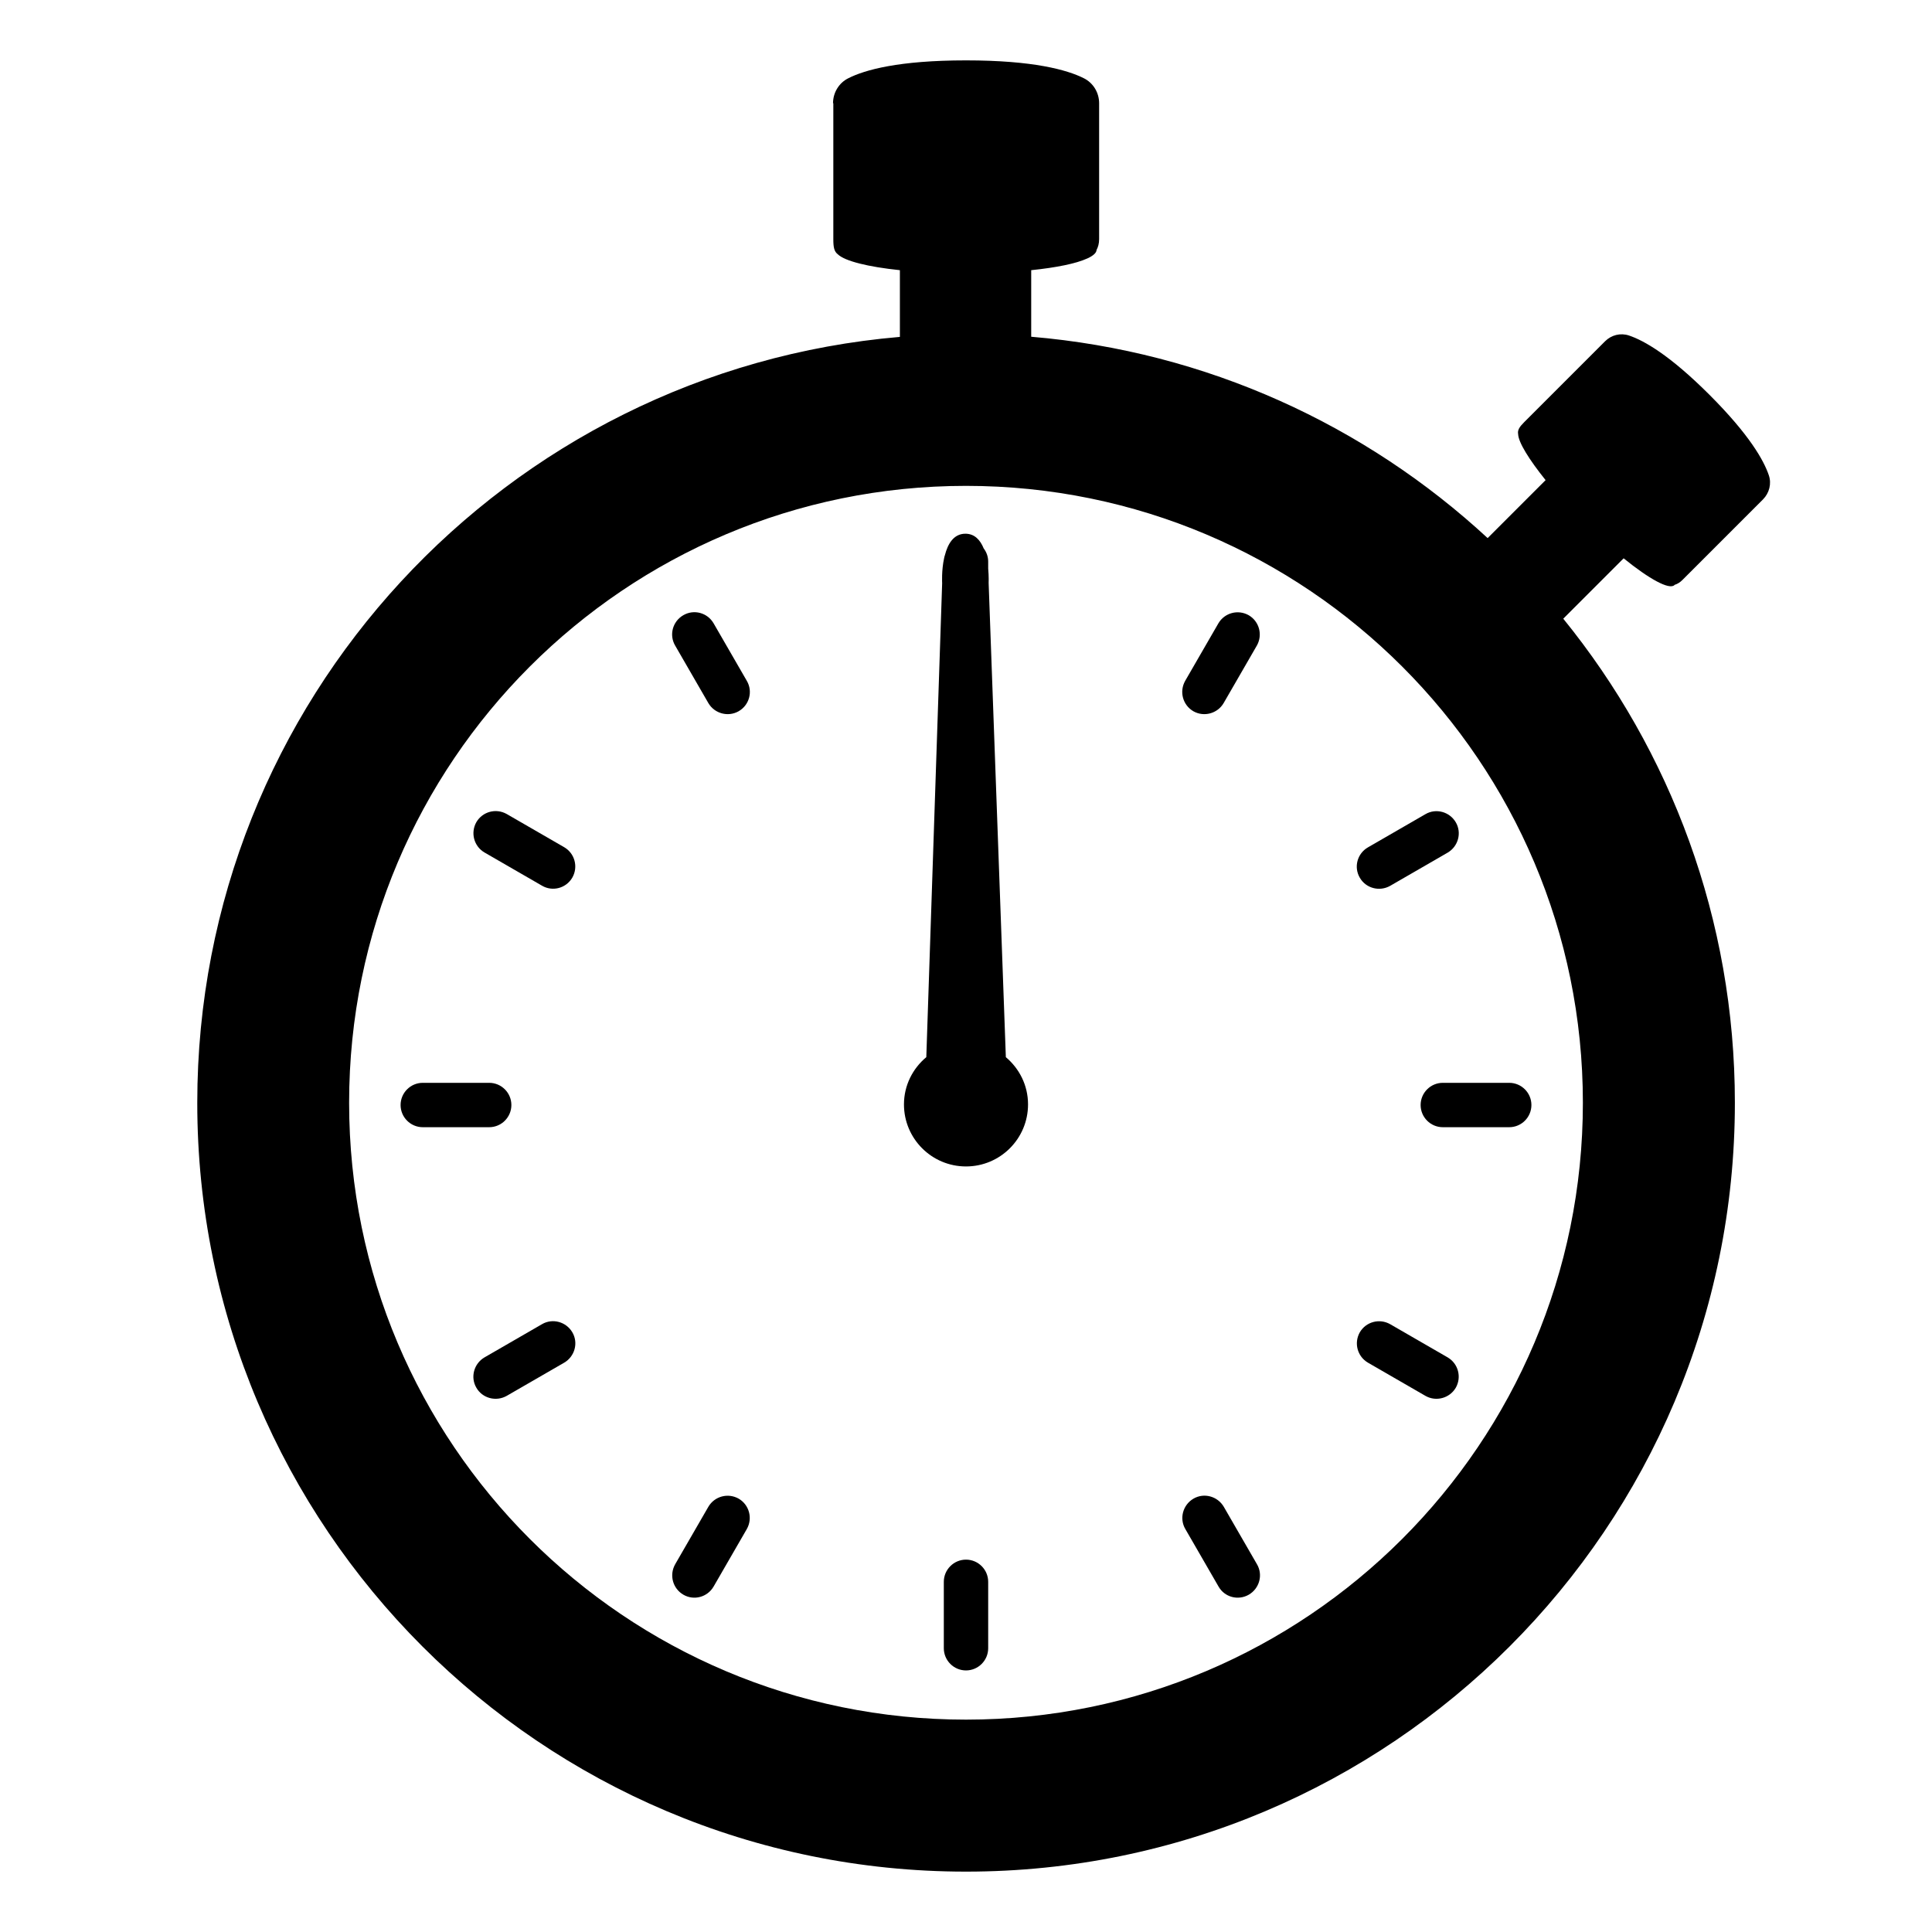 <svg viewBox="0 0 128 128" xmlns="http://www.w3.org/2000/svg">
  <g>
    <path d="M110.94,38.76c0,0,0-0.01,0-0.01c0.17-0.05,0.35-0.15,0.52-0.32l5.35-5.35c0.41-0.42,0.57-1.03,0.38-1.59 c-0.33-0.98-1.28-2.68-3.93-5.33c-2.65-2.65-4.35-3.6-5.33-3.93c-0.56-0.19-1.17-0.04-1.59,0.38l-5.35,5.35 c-0.32,0.32-0.46,0.53-0.41,0.8c0.02,0.55,0.72,1.68,1.82,3.05l-3.84,3.84c-8.09-7.48-18.61-12.36-30.24-13.34v-4.41 c1.66-0.17,2.98-0.44,3.7-0.77c0.02-0.01,0.05-0.02,0.07-0.03c0.35-0.17,0.55-0.35,0.56-0.54c0.1-0.19,0.17-0.42,0.17-0.72V6.84 c0-0.7-0.39-1.35-1.02-1.66C70.7,4.63,68.46,4,64,4s-6.7,0.63-7.79,1.18c-0.63,0.31-1.02,0.96-1.02,1.66h0.02v9.01 c0,0.52,0.05,0.81,0.3,1c0.47,0.45,2,0.83,4.11,1.05v4.42c-26.08,2.23-46.55,24.09-46.55,50.74C13.06,101.19,35.87,124,64,124 s50.94-22.81,50.94-50.94c0-12.15-4.26-23.31-11.37-32.07l4-4C109.26,38.36,110.6,39.1,110.94,38.76z M64,113.93 c-22.57,0-40.87-18.3-40.87-40.87S41.43,32.19,64,32.19s40.87,18.3,40.87,40.87S86.57,113.93,64,113.93z"/>
    <path d="M94.12,73.21c0,0.81,0.66,1.47,1.47,1.47h4.4c0.81,0,1.47-0.66,1.47-1.47s-0.66-1.47-1.47-1.47h-4.4 C94.78,71.74,94.12,72.4,94.12,73.21z"/>
    <path d="M33.88,73.21c0-0.81-0.66-1.47-1.47-1.47h-4.4c-0.81,0-1.47,0.66-1.47,1.47s0.66,1.47,1.47,1.47h4.4 C33.22,74.68,33.88,74.02,33.88,73.21z"/>
    <path d="M64,103.33c-0.81,0-1.47,0.66-1.47,1.47v4.4c0,0.81,0.66,1.47,1.47,1.47s1.47-0.66,1.47-1.47v-4.4 C65.47,103.99,64.81,103.33,64,103.33z"/>
    <path d="M47.28,41.3c-0.41-0.71-1.31-0.95-2.01-0.54c-0.71,0.41-0.95,1.31-0.54,2.01l2.2,3.81c0.41,0.7,1.31,0.94,2.01,0.54 c0.71-0.41,0.95-1.31,0.54-2.01L47.28,41.3z"/>
    <path d="M81.08,99.83c-0.41-0.7-1.31-0.95-2.01-0.54c-0.7,0.41-0.95,1.31-0.54,2.01l2.2,3.81c0.4,0.71,1.3,0.95,2.01,0.54 c0.7-0.41,0.95-1.31,0.54-2.01L81.08,99.83z"/>
    <path d="M32.1,56.48l3.81,2.2c0.7,0.41,1.6,0.17,2.01-0.54c0.4-0.71,0.16-1.6-0.54-2.01l-3.81-2.2c-0.71-0.4-1.6-0.16-2.01,0.54 C31.16,55.18,31.4,56.07,32.1,56.48z"/>
    <path d="M95.91,89.93l-3.81-2.2c-0.71-0.4-1.6-0.16-2.01,0.54c-0.4,0.71-0.16,1.6,0.54,2.01l3.81,2.2c0.7,0.4,1.6,0.16,2.01-0.54 C96.85,91.23,96.61,90.34,95.91,89.93z"/>
    <path d="M79.06,47.12c0.7,0.4,1.6,0.16,2.01-0.54l2.2-3.81c0.4-0.71,0.16-1.6-0.54-2.01c-0.71-0.4-1.6-0.16-2.01,0.54l-2.2,3.81 C78.12,45.82,78.36,46.71,79.06,47.12z"/>
    <path d="M48.94,99.29c-0.71-0.4-1.6-0.16-2.01,0.54l-2.2,3.81c-0.4,0.71-0.16,1.6,0.54,2.01c0.7,0.41,1.6,0.17,2.01-0.54l2.2-3.81 C49.88,100.59,49.64,99.7,48.94,99.29z"/>
    <path d="M90.09,58.15c0.4,0.7,1.3,0.94,2.01,0.54l3.81-2.2c0.7-0.41,0.95-1.31,0.54-2.01c-0.41-0.7-1.31-0.95-2.01-0.54l-3.81,2.2 C89.92,56.55,89.68,57.45,90.09,58.15z"/>
    <path d="M35.91,87.73l-3.81,2.2c-0.7,0.41-0.95,1.31-0.54,2.01c0.4,0.7,1.3,0.94,2.01,0.54l3.81-2.2c0.7-0.41,0.95-1.31,0.54-2.01 C37.51,87.57,36.61,87.32,35.91,87.73z"/>
    <path d="M66.64,70.04L65.5,38.63c0,0,0.02-0.42-0.03-0.96v-0.46c0-0.33-0.11-0.63-0.3-0.88c-0.22-0.54-0.59-0.97-1.21-0.97 c-0.78,0-1.17,0.68-1.36,1.43c-0.02,0.06-0.04,0.12-0.05,0.19c-0.18,0.82-0.13,1.66-0.13,1.66l-1.05,31.4 c-0.9,0.75-1.48,1.87-1.48,3.13c0,2.27,1.84,4.11,4.11,4.11s4.11-1.84,4.11-4.11C68.11,71.9,67.53,70.79,66.64,70.04z"/>
  </g>
</svg>